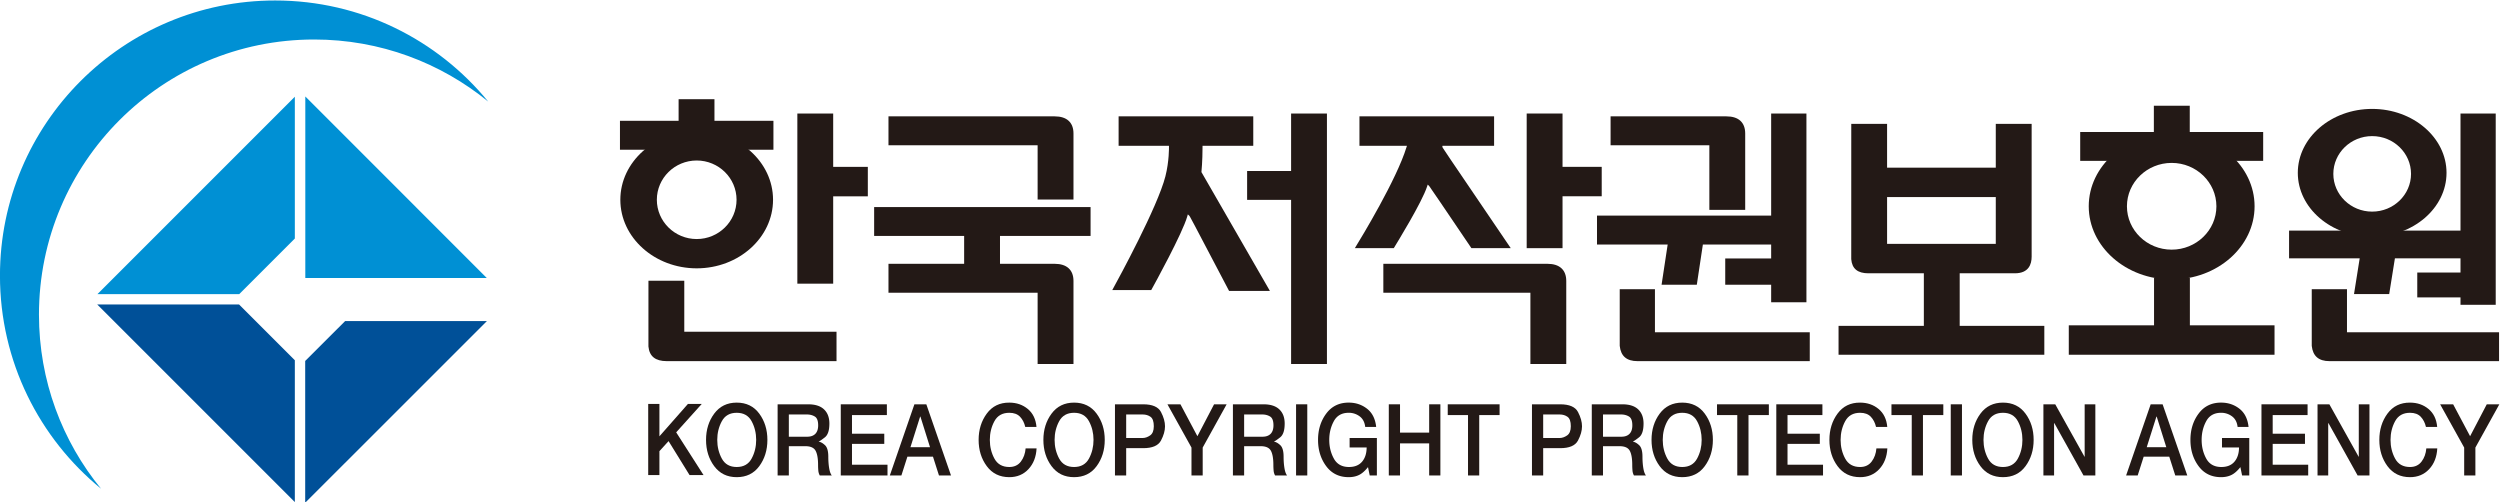 <svg xmlns="http://www.w3.org/2000/svg" xml:space="preserve" width="941.192" height="189.131" viewBox="0 0 941.192 189.131"><defs><clipPath id="a" clipPathUnits="userSpaceOnUse"><path d="M0 595.28h841.89V0H0Z"/></clipPath></defs><path d="M0 0h3.167v-9.15L11.223 0h3.901L7.903-8.025l7.727-12.073h-3.951l-5.928 9.596-2.584-2.841v-6.755H0Z" style="fill:#231916;fill-opacity:1;fill-rule:nonzero;stroke:none" transform="matrix(1.333 0 0 -1.333 244.034 152.068)"/><g clip-path="url(#a)" transform="matrix(1.333 0 0 -1.333 -53.436 731.212)"><path d="M0 0c-1.942 0-3.345-.792-4.205-2.379-.861-1.586-1.292-3.343-1.292-5.275 0-1.934.431-3.693 1.292-5.281.86-1.586 2.263-2.378 4.205-2.378 1.941 0 3.345.792 4.206 2.378.859 1.588 1.291 3.347 1.291 5.281 0 1.932-.432 3.689-1.291 5.275C3.345-.792 1.941 0 0 0m0 2.873c2.718 0 4.843-1.039 6.371-3.112 1.528-2.074 2.293-4.547 2.293-7.415 0-2.873-.765-5.347-2.293-7.42C4.843-17.147 2.718-18.181 0-18.181c-2.702 0-4.822 1.034-6.358 3.107-1.538 2.073-2.306 4.547-2.306 7.42 0 2.868.768 5.341 2.306 7.415C-4.822 1.834-2.702 2.873 0 2.873" style="fill:#231916;fill-opacity:1;fill-rule:nonzero;stroke:none" transform="translate(248.157 431.963)"/><path d="M0 0h5.193c.996 0 1.76.272 2.292.816.532.544.798 1.344.798 2.395 0 1.273-.316 2.106-.95 2.489-.633.383-1.365.577-2.191.577H0Zm-3.168 9.15h8.64c1.976 0 3.466-.478 4.469-1.438 1.006-.956 1.51-2.288 1.51-3.995 0-1.932-.427-3.235-1.281-3.899-.853-.667-1.422-1.055-1.71-1.17v-.054c.54-.078 1.123-.404 1.747-.985.627-.581.938-1.673.938-3.264 0-1.167.081-2.234.241-3.211.161-.977.411-1.67.749-2.082H8.74a3.484 3.484 0 0 0-.418 1.435c-.043.523-.064 1.03-.064 1.521 0 1.838-.237 3.186-.71 4.039-.473.853-1.436 1.278-2.889 1.278H0v-8.273h-3.168z" style="fill:#231916;fill-opacity:1;fill-rule:nonzero;stroke:none" transform="translate(262.876 425.207)"/><path d="M0 0h13.02v-3.042H3.167v-5.264h9.12v-2.869h-9.12v-5.886h10.031v-3.037H0Z" style="fill:#231916;fill-opacity:1;fill-rule:nonzero;stroke:none" transform="translate(277.544 434.358)"/><path d="M0 0h5.523l-2.71 8.643h-.076Zm1.115 12.106h3.369l6.967-20.098H8.056L6.358-2.675H-.861l-1.697-5.317h-3.268z" style="fill:#231916;fill-opacity:1;fill-rule:nonzero;stroke:none" transform="translate(297.225 422.252)"/><path d="M0 0c-.27 1.167-.76 2.123-1.469 2.874-.709.75-1.723 1.125-3.04 1.125-1.941 0-3.345-.792-4.204-2.379-.862-1.586-1.292-3.343-1.292-5.275 0-1.934.43-3.693 1.292-5.281.859-1.586 2.263-2.378 4.204-2.378 1.401 0 2.492.511 3.269 1.533C-.463-8.758-.017-7.514.102-6.05h3.091c-.12-2.404-.882-4.357-2.295-5.87-1.409-1.509-3.212-2.262-5.407-2.262-2.701 0-4.823 1.034-6.358 3.107-1.537 2.073-2.306 4.547-2.306 7.42 0 2.868.769 5.345 2.306 7.431 1.535 2.082 3.657 3.113 6.358 3.096 2.043 0 3.788-.602 5.231-1.802C2.167 3.866 2.981 2.177 3.168 0Z" style="fill:#231916;fill-opacity:1;fill-rule:nonzero;stroke:none" transform="translate(329.651 427.964)"/><path d="M0 0c-1.941 0-3.345-.792-4.205-2.379-.861-1.586-1.292-3.343-1.292-5.275 0-1.934.431-3.693 1.292-5.281.86-1.586 2.264-2.378 4.205-2.378 1.94 0 3.344.792 4.206 2.378.859 1.588 1.29 3.347 1.29 5.281 0 1.932-.431 3.689-1.29 5.275C3.344-.792 1.94 0 0 0m0 2.873c2.718 0 4.843-1.039 6.37-3.112 1.529-2.074 2.294-4.547 2.294-7.415 0-2.873-.765-5.347-2.294-7.42-1.527-2.073-3.652-3.107-6.37-3.107-2.702 0-4.823 1.034-6.359 3.107-1.537 2.073-2.306 4.547-2.306 7.42 0 2.868.769 5.341 2.306 7.415C-4.823 1.834-2.702 2.873 0 2.873" style="fill:#231916;fill-opacity:1;fill-rule:nonzero;stroke:none" transform="translate(343.434 431.963)"/><path d="M0 0h4.634c.71 0 1.415.239 2.118.722.7.478 1.05 1.344 1.05 2.601 0 1.331-.309 2.221-.925 2.663-.616.436-1.348.659-2.19.659H0Zm-3.167 9.518h7.979c2.584 0 4.255-.726 5.016-2.168.76-1.447 1.14-2.799 1.14-4.056 0-1.236-.38-2.572-1.14-4.011-.761-1.433-2.432-2.151-5.016-2.151H0v-7.712h-3.167z" style="fill:#231916;fill-opacity:1;fill-rule:nonzero;stroke:none" transform="translate(358.152 424.84)"/><path d="m0 0-6.791 12.217h3.675l4.788-9.01 4.71 9.01H9.93L3.166 0v-7.881H0Z" style="fill:#231916;fill-opacity:1;fill-rule:nonzero;stroke:none" transform="translate(376.595 422.141)"/><path d="M0 0h5.194c.995 0 1.76.272 2.291.816.532.544.798 1.344.798 2.395 0 1.273-.315 2.106-.95 2.489-.632.383-1.365.577-2.191.577H0Zm-3.167 9.15h8.639c1.976 0 3.466-.478 4.47-1.438 1.006-.956 1.509-2.288 1.509-3.995 0-1.932-.427-3.235-1.28-3.899-.853-.667-1.422-1.055-1.711-1.17v-.054c.54-.078 1.123-.404 1.748-.985.626-.581.938-1.673.938-3.264 0-1.167.08-2.234.241-3.211.16-.977.41-1.67.748-2.082H8.741a3.454 3.454 0 0 0-.418 1.435 18.14 18.14 0 0 0-.065 1.521c0 1.838-.237 3.186-.709 4.039-.474.853-1.436 1.278-2.889 1.278H0v-8.273h-3.167z" style="fill:#231916;fill-opacity:1;fill-rule:nonzero;stroke:none" transform="translate(391.465 425.207)"/><path d="M406.133 434.358h3.167V414.26h-3.167z" style="fill:#231916;fill-opacity:1;fill-rule:nonzero;stroke:none"/><path d="M0 0h-2.025l-.483 2.362C-3.354 1.294-4.195.552-5.041.14c-.845-.412-1.815-.618-2.914-.618-2.702 0-4.82 1.035-6.358 3.108-1.538 2.073-2.304 4.546-2.304 7.419 0 2.869.766 5.342 2.304 7.415 1.538 2.074 3.656 3.113 6.358 3.113 1.976 0 3.703-.577 5.182-1.732 1.477-1.154 2.334-2.869 2.572-5.14h-3.092c-.152 1.336-.681 2.333-1.584 3.001a5.065 5.065 0 0 1-3.078.998c-1.942 0-3.343-.792-4.204-2.38-.862-1.585-1.292-3.342-1.292-5.275 0-1.933.43-3.689 1.292-5.264.861-1.578 2.262-2.374 4.204-2.394 1.623-.016 2.866.47 3.739 1.463.869.997 1.312 2.345 1.329 4.055h-4.815v2.671H0Z" style="fill:#231916;fill-opacity:1;fill-rule:nonzero;stroke:none" transform="translate(428.957 414.26)"/><path d="M0 0h3.168v-7.996h8.233V0h3.166v-20.098h-3.166v9.063H3.168v-9.063H0Z" style="fill:#231916;fill-opacity:1;fill-rule:nonzero;stroke:none" transform="translate(432.324 434.358)"/><path d="M0 0h14.644v-3.042H8.893v-17.056H5.726v17.056H0Z" style="fill:#231916;fill-opacity:1;fill-rule:nonzero;stroke:none" transform="translate(448.969 434.358)"/><path d="M0 0h4.635c.709 0 1.414.239 2.117.722.7.478 1.051 1.344 1.051 2.601 0 1.331-.309 2.221-.926 2.663-.616.436-1.348.659-2.19.659H0Zm-3.167 9.518h7.979c2.584 0 4.256-.726 5.016-2.168.761-1.447 1.14-2.799 1.14-4.056 0-1.236-.379-2.572-1.14-4.011-.76-1.433-2.432-2.151-5.016-2.151H0v-7.712h-3.167z" style="fill:#231916;fill-opacity:1;fill-rule:nonzero;stroke:none" transform="translate(475.924 424.84)"/><path d="M0 0h5.193c.995 0 1.761.272 2.292.816.532.544.797 1.344.797 2.395 0 1.273-.314 2.106-.949 2.489-.633.383-1.365.577-2.19.577H0Zm-3.168 9.15h8.64c1.976 0 3.466-.478 4.47-1.438 1.005-.956 1.508-2.288 1.508-3.995 0-1.932-.427-3.235-1.279-3.899-.854-.667-1.422-1.055-1.711-1.17v-.054c.54-.078 1.123-.404 1.748-.985.626-.581.938-1.673.938-3.264 0-1.167.08-2.234.241-3.211.16-.977.41-1.67.748-2.082H8.739a3.514 3.514 0 0 0-.417 1.435 18.13 18.13 0 0 0-.064 1.521c0 1.838-.237 3.186-.709 4.039-.474.853-1.437 1.278-2.89 1.278H0v-8.273h-3.168z" style="fill:#231916;fill-opacity:1;fill-rule:nonzero;stroke:none" transform="translate(492.821 425.207)"/><path d="M0 0c-1.941 0-3.345-.792-4.204-2.379-.861-1.586-1.292-3.343-1.292-5.275 0-1.934.431-3.693 1.292-5.281.859-1.586 2.263-2.378 4.204-2.378 1.941 0 3.345.792 4.206 2.378.859 1.588 1.29 3.347 1.29 5.281 0 1.932-.431 3.689-1.29 5.275C3.345-.792 1.941 0 0 0m0 2.873c2.718 0 4.843-1.039 6.37-3.112 1.529-2.074 2.294-4.547 2.294-7.415 0-2.873-.765-5.347-2.294-7.42-1.527-2.073-3.652-3.107-6.37-3.107-2.701 0-4.823 1.034-6.358 3.107-1.538 2.073-2.306 4.547-2.306 7.42 0 2.868.768 5.341 2.306 7.415C-4.823 1.834-2.701 2.873 0 2.873" style="fill:#231916;fill-opacity:1;fill-rule:nonzero;stroke:none" transform="translate(515.19 431.963)"/><path d="M0 0h14.643v-3.042H8.894v-17.056H5.726v17.056H0Z" style="fill:#231916;fill-opacity:1;fill-rule:nonzero;stroke:none" transform="translate(525.019 434.358)"/><path d="M0 0h13.021v-3.042H3.167v-5.264h9.119v-2.869H3.167v-5.886h10.03v-3.037H0Z" style="fill:#231916;fill-opacity:1;fill-rule:nonzero;stroke:none" transform="translate(541.765 434.358)"/><path d="M0 0c-.27 1.167-.761 2.123-1.47 2.874-.709.75-1.722 1.125-3.039 1.125-1.941 0-3.345-.792-4.205-2.379-.861-1.586-1.292-3.343-1.292-5.275 0-1.934.431-3.693 1.292-5.281.86-1.586 2.264-2.378 4.205-2.378 1.402 0 2.491.511 3.268 1.533C-.464-8.758-.016-7.514.102-6.05h3.09c-.119-2.404-.881-4.357-2.294-5.87-1.409-1.509-3.212-2.262-5.407-2.262-2.702 0-4.823 1.034-6.358 3.107-1.537 2.073-2.306 4.547-2.306 7.42 0 2.868.769 5.345 2.306 7.431 1.535 2.082 3.656 3.113 6.358 3.096 2.042 0 3.787-.602 5.231-1.802C2.166 3.866 2.98 2.177 3.168 0Z" style="fill:#231916;fill-opacity:1;fill-rule:nonzero;stroke:none" transform="translate(569.935 427.964)"/><path d="M0 0h14.644v-3.042H8.893v-17.056H5.726v17.056H0Z" style="fill:#231916;fill-opacity:1;fill-rule:nonzero;stroke:none" transform="translate(574.29 434.358)"/><path d="M591.034 434.358h3.168V414.26h-3.168z" style="fill:#231916;fill-opacity:1;fill-rule:nonzero;stroke:none"/><path d="M0 0c-1.94 0-3.346-.792-4.204-2.379-.861-1.586-1.292-3.343-1.292-5.275 0-1.934.431-3.693 1.292-5.281.858-1.586 2.264-2.378 4.204-2.378 1.941 0 3.345.792 4.206 2.378.859 1.588 1.291 3.347 1.291 5.281 0 1.932-.432 3.689-1.291 5.275C3.345-.792 1.941 0 0 0m0 2.873c2.719 0 4.844-1.039 6.37-3.112C7.9-2.313 8.664-4.786 8.664-7.654c0-2.873-.764-5.347-2.294-7.42-1.526-2.073-3.651-3.107-6.37-3.107-2.701 0-4.823 1.034-6.358 3.107-1.538 2.073-2.306 4.547-2.306 7.42 0 2.868.768 5.341 2.306 7.415C-4.823 1.834-2.701 2.873 0 2.873" style="fill:#231916;fill-opacity:1;fill-rule:nonzero;stroke:none" transform="translate(605.78 431.963)"/><path d="M0 0h3.344l8.26-14.806h.049V0h3.016v-20.098h-3.345L3.09-5.321h-.074v-14.777H0Z" style="fill:#231916;fill-opacity:1;fill-rule:nonzero;stroke:none" transform="translate(617.203 434.358)"/><path d="M0 0h5.522L2.813 8.643h-.077Zm1.115 12.106h3.369l6.965-20.098H8.057l-1.7 5.317H-.861l-1.697-5.317h-3.269z" style="fill:#231916;fill-opacity:1;fill-rule:nonzero;stroke:none" transform="translate(646.387 422.252)"/><path d="M0 0h-2.027l-.483 2.362C-3.355 1.294-4.196.552-5.042.14c-.845-.412-1.815-.618-2.915-.618-2.701 0-4.819 1.035-6.357 3.108-1.539 2.073-2.305 4.546-2.305 7.419 0 2.869.766 5.342 2.305 7.415 1.538 2.074 3.656 3.113 6.357 3.113 1.978 0 3.704-.577 5.183-1.732 1.476-1.154 2.335-2.869 2.571-5.14h-3.092c-.151 1.336-.68 2.333-1.583 3.001a5.066 5.066 0 0 1-3.079.998c-1.94 0-3.341-.792-4.204-2.38-.86-1.585-1.29-3.342-1.29-5.275 0-1.933.43-3.689 1.29-5.264.863-1.578 2.264-2.374 4.204-2.394 1.622-.016 2.868.47 3.738 1.463.87.997 1.314 2.345 1.33 4.055h-4.814v2.671H0Z" style="fill:#231916;fill-opacity:1;fill-rule:nonzero;stroke:none" transform="translate(675.344 414.26)"/><path d="M0 0h13.02v-3.042H3.167v-5.264h9.12v-2.869h-9.12v-5.886h10.03v-3.037H0Z" style="fill:#231916;fill-opacity:1;fill-rule:nonzero;stroke:none" transform="translate(678.79 434.358)"/><path d="M0 0h3.344l8.26-14.806h.047V0h3.016v-20.098h-3.345L3.09-5.321h-.074v-14.777H0Z" style="fill:#231916;fill-opacity:1;fill-rule:nonzero;stroke:none" transform="translate(694.623 434.358)"/><path d="M0 0c-.271 1.167-.76 2.123-1.468 2.874-.71.75-1.723 1.125-3.04 1.125-1.941 0-3.346-.792-4.205-2.379-.861-1.586-1.292-3.343-1.292-5.275 0-1.934.431-3.693 1.292-5.281.859-1.586 2.264-2.378 4.205-2.378 1.403 0 2.491.511 3.267 1.533C-.464-8.758-.017-7.514.102-6.05h3.092c-.121-2.404-.883-4.357-2.295-5.87-1.409-1.509-3.213-2.262-5.407-2.262-2.702 0-4.823 1.034-6.36 3.107-1.536 2.073-2.303 4.547-2.303 7.42 0 2.868.767 5.345 2.303 7.431 1.537 2.082 3.658 3.113 6.36 3.096 2.042 0 3.789-.602 5.23-1.802C2.167 3.866 2.979 2.177 3.168 0Z" style="fill:#231916;fill-opacity:1;fill-rule:nonzero;stroke:none" transform="translate(725.247 427.964)"/><path d="m0 0-6.792 12.217h3.676l4.788-9.01 4.71 9.01H9.93L3.166 0v-7.881H0Z" style="fill:#231916;fill-opacity:1;fill-rule:nonzero;stroke:none" transform="translate(736.041 422.141)"/><path d="M0 0v8.165h16.563v6.117h10.126V8.165h16.654V0Z" style="fill:#231916;fill-opacity:1;fill-rule:nonzero;stroke:none" transform="translate(215.182 506.255)"/><path d="M0 0c-3.226 0-4.926 1.355-5.191 4.15l.006 18.553H4.934V8.31h42.997V0Z" style="fill:#231916;fill-opacity:1;fill-rule:nonzero;stroke:none" transform="translate(228.413 446.55)"/><path d="M0 0v48.048h10.123V32.974h9.783v-8.318h-9.783V0Z" style="fill:#231916;fill-opacity:1;fill-rule:nonzero;stroke:none" transform="translate(265.28 468.438)"/><path d="M0 0v10.3h-25.419v8.153H35.71V10.3H10.127V0Z" style="fill:#231916;fill-opacity:1;fill-rule:nonzero;stroke:none" transform="translate(312.387 471.607)"/><path d="M0 0v20.123h-42.123v8.166h46.95c3.41 0 5.3-1.728 5.3-4.839V0Z" style="fill:#231916;fill-opacity:1;fill-rule:nonzero;stroke:none" transform="translate(333.141 445.75)"/><path d="M0 0v20.123h-41.533v8.166H4.833c3.413 0 5.295-1.728 5.295-4.839V0Z" style="fill:#231916;fill-opacity:1;fill-rule:nonzero;stroke:none" transform="translate(472.315 445.75)"/><path d="M0 0v15.342h-42.123v8.157h46.95c3.41 0 5.3-1.719 5.3-4.827V0Z" style="fill:#231916;fill-opacity:1;fill-rule:nonzero;stroke:none" transform="translate(333.141 492.183)"/><path d="M0 0v18.26h-27.894v8.157H4.828c3.423 0 5.297-1.719 5.297-4.827V0Z" style="fill:#231916;fill-opacity:1;fill-rule:nonzero;stroke:none" transform="translate(522.856 489.265)"/><path d="M0 0v46.351h-12.421v8.145H0v16.239h10.123V0Z" style="fill:#231916;fill-opacity:1;fill-rule:nonzero;stroke:none" transform="translate(404.729 445.75)"/><path d="M0 0v38.027h10.124V22.966h11.067v-8.309H10.124V0Z" style="fill:#231916;fill-opacity:1;fill-rule:nonzero;stroke:none" transform="translate(471.266 478.458)"/><path d="M0 0v4.947h-12.97v7.431H0v3.932h-19.286l-1.711-11.355h-9.952l1.722 11.355h-19.96v8.17H0v28.832h9.962V0Z" style="fill:#231916;fill-opacity:1;fill-rule:nonzero;stroke:none" transform="translate(540.312 463.173)"/><path d="M0 0c-3.066 0-4.712 1.41-5.024 4.312v16.009h9.948V8.148h43.725V0Z" style="fill:#231916;fill-opacity:1;fill-rule:nonzero;stroke:none" transform="translate(502.567 446.55)"/><path d="M0 0v2.086h-12.209v7.023H0v4.003h-18.523l-1.613-10.083h-9.937l1.603 10.083h-19.947v7.843H0v33.062h9.948V0Z" style="fill:#231916;fill-opacity:1;fill-rule:nonzero;stroke:none" transform="translate(735 462.469)"/><path d="M0 0c-3.047 0-4.697 1.41-5.016 4.312v16.009h9.952V8.148h42.95V0Z" style="fill:#231916;fill-opacity:1;fill-rule:nonzero;stroke:none" transform="translate(698.006 446.55)"/><path d="M0 0v8.157h24.09v15.235h10.123V8.157h23.902V0Z" style="fill:#231916;fill-opacity:1;fill-rule:nonzero;stroke:none" transform="translate(559.346 448.356)"/><path d="M573.053 479.678h30.699v13.219h-30.699zm-5.273-8.318c-3.051 0-4.633 1.306-4.85 3.985l.008 38.226h10.115v-12.369h30.699v12.369h10.13v-37.516c0-2.131-.826-4.695-4.738-4.695z" style="fill:#231916;fill-opacity:1;fill-rule:nonzero;stroke:none"/><path d="M0 0v8.31h24.079v13.438H34.2V8.31h23.908V0Z" style="fill:#231916;fill-opacity:1;fill-rule:nonzero;stroke:none" transform="translate(624.37 448.356)"/><path d="M0 0v8.157h20.803v7.407h10.14V8.157h20.734V0Z" style="fill:#231916;fill-opacity:1;fill-rule:nonzero;stroke:none" transform="translate(627.594 503.11)"/><path d="M0 0c-11.02 21.042-11.144 21.162-11.202 21.203l-.445.416-.156-.565C-13.148 16.297-20.997 2.011-21.984.235H-32.99c1.868 3.396 12.803 23.498 15.004 32.105 1.09 4.27 1.014 8.285 1.014 8.326l-.008.322h-14.217v8.318H6.835v-8.318H-7.494v-.335c0-4.059-.302-6.953-.302-6.986l-.014-.099L11.529 0Z" style="fill:#231916;fill-opacity:1;fill-rule:nonzero;stroke:none" transform="translate(387.211 466.385)"/><path d="M0 0c-7.809 11.549-11.815 17.452-11.92 17.546l-.425.409-.171-.54C-13.991 12.896-20.998 1.525-21.928 0h-10.997c1.898 3.074 11.794 19.406 14.585 28.502l.133.413h-13.414v8.317H6.405v-8.317H-8.18l-.027-.297c-.01-.174-.01-.178 19.319-28.618Z" style="fill:#231916;fill-opacity:1;fill-rule:nonzero;stroke:none" transform="translate(455.656 478.458)"/><path d="M0 0c-6.212 0-11.257-4.971-11.257-11.088 0-6.125 5.045-11.096 11.257-11.096 6.201 0 11.254 4.971 11.254 11.096C11.254-4.971 6.201 0 0 0m0-30.457c-11.888 0-21.568 8.689-21.568 19.369 0 10.671 9.68 19.36 21.568 19.36 11.883 0 21.559-8.689 21.559-19.36 0-10.68-9.676-19.369-21.559-19.369" style="fill:#231916;fill-opacity:1;fill-rule:nonzero;stroke:none" transform="translate(236.857 503.218)"/><path d="M0 0c-6.976 0-12.635-5.498-12.635-12.254C-12.635-19.018-6.976-24.5 0-24.5c6.96 0 12.634 5.482 12.634 12.246C12.634-5.498 6.96 0 0 0m0-32.929c-12.915 0-23.422 9.286-23.422 20.675C-23.422-.853-12.915 8.417 0 8.417c12.931 0 23.415-9.27 23.415-20.671 0-11.389-10.484-20.675-23.415-20.675" style="fill:#231916;fill-opacity:1;fill-rule:nonzero;stroke:none" transform="translate(653.428 502.537)"/><path d="M0 0c-6.05 0-10.965-4.781-10.965-10.667 0-5.878 4.915-10.659 10.965-10.659 6.059 0 10.98 4.781 10.98 10.659C10.98-4.781 6.059 0 0 0m0-28.428c-11.572 0-20.999 8.095-20.999 18.057C-20.999-.433-11.572 7.683 0 7.683c11.582 0 21.004-8.116 21.004-18.054 0-9.962-9.422-18.057-21.004-18.057" style="fill:#231916;fill-opacity:1;fill-rule:nonzero;stroke:none" transform="translate(710.05 510.105)"/><path d="m0 0-15.747 15.745h-40.061L0-40.061Z" style="fill:#005098;fill-opacity:1;fill-rule:nonzero;stroke:none" transform="translate(123.357 446.802)"/><path d="M0 0h40.041l15.705 15.705v40.043Z" style="fill:#0090d4;fill-opacity:1;fill-rule:nonzero;stroke:none" transform="translate(67.612 465.478)"/><path d="M0 0v-40.039l51.321 51.304H11.28Z" style="fill:#005098;fill-opacity:1;fill-rule:nonzero;stroke:none" transform="translate(126.282 446.6)"/><path d="M0 0h51.257L0 51.275Z" style="fill:#0090d4;fill-opacity:1;fill-rule:nonzero;stroke:none" transform="translate(126.315 470.025)"/><path d="M0 0c0 42.917 34.792 77.709 77.711 77.709 18.66 0 35.774-6.582 49.172-17.538C112.627 77.603 90.965 88.727 66.7 88.727c-42.917 0-77.714-34.804-77.714-77.718 0-24.269 11.125-45.932 28.549-60.178C6.576-35.778 0-18.664 0 0" style="fill:#0090d4;fill-opacity:1;fill-rule:nonzero;stroke:none" transform="translate(51.091 459.682)"/></g></svg>